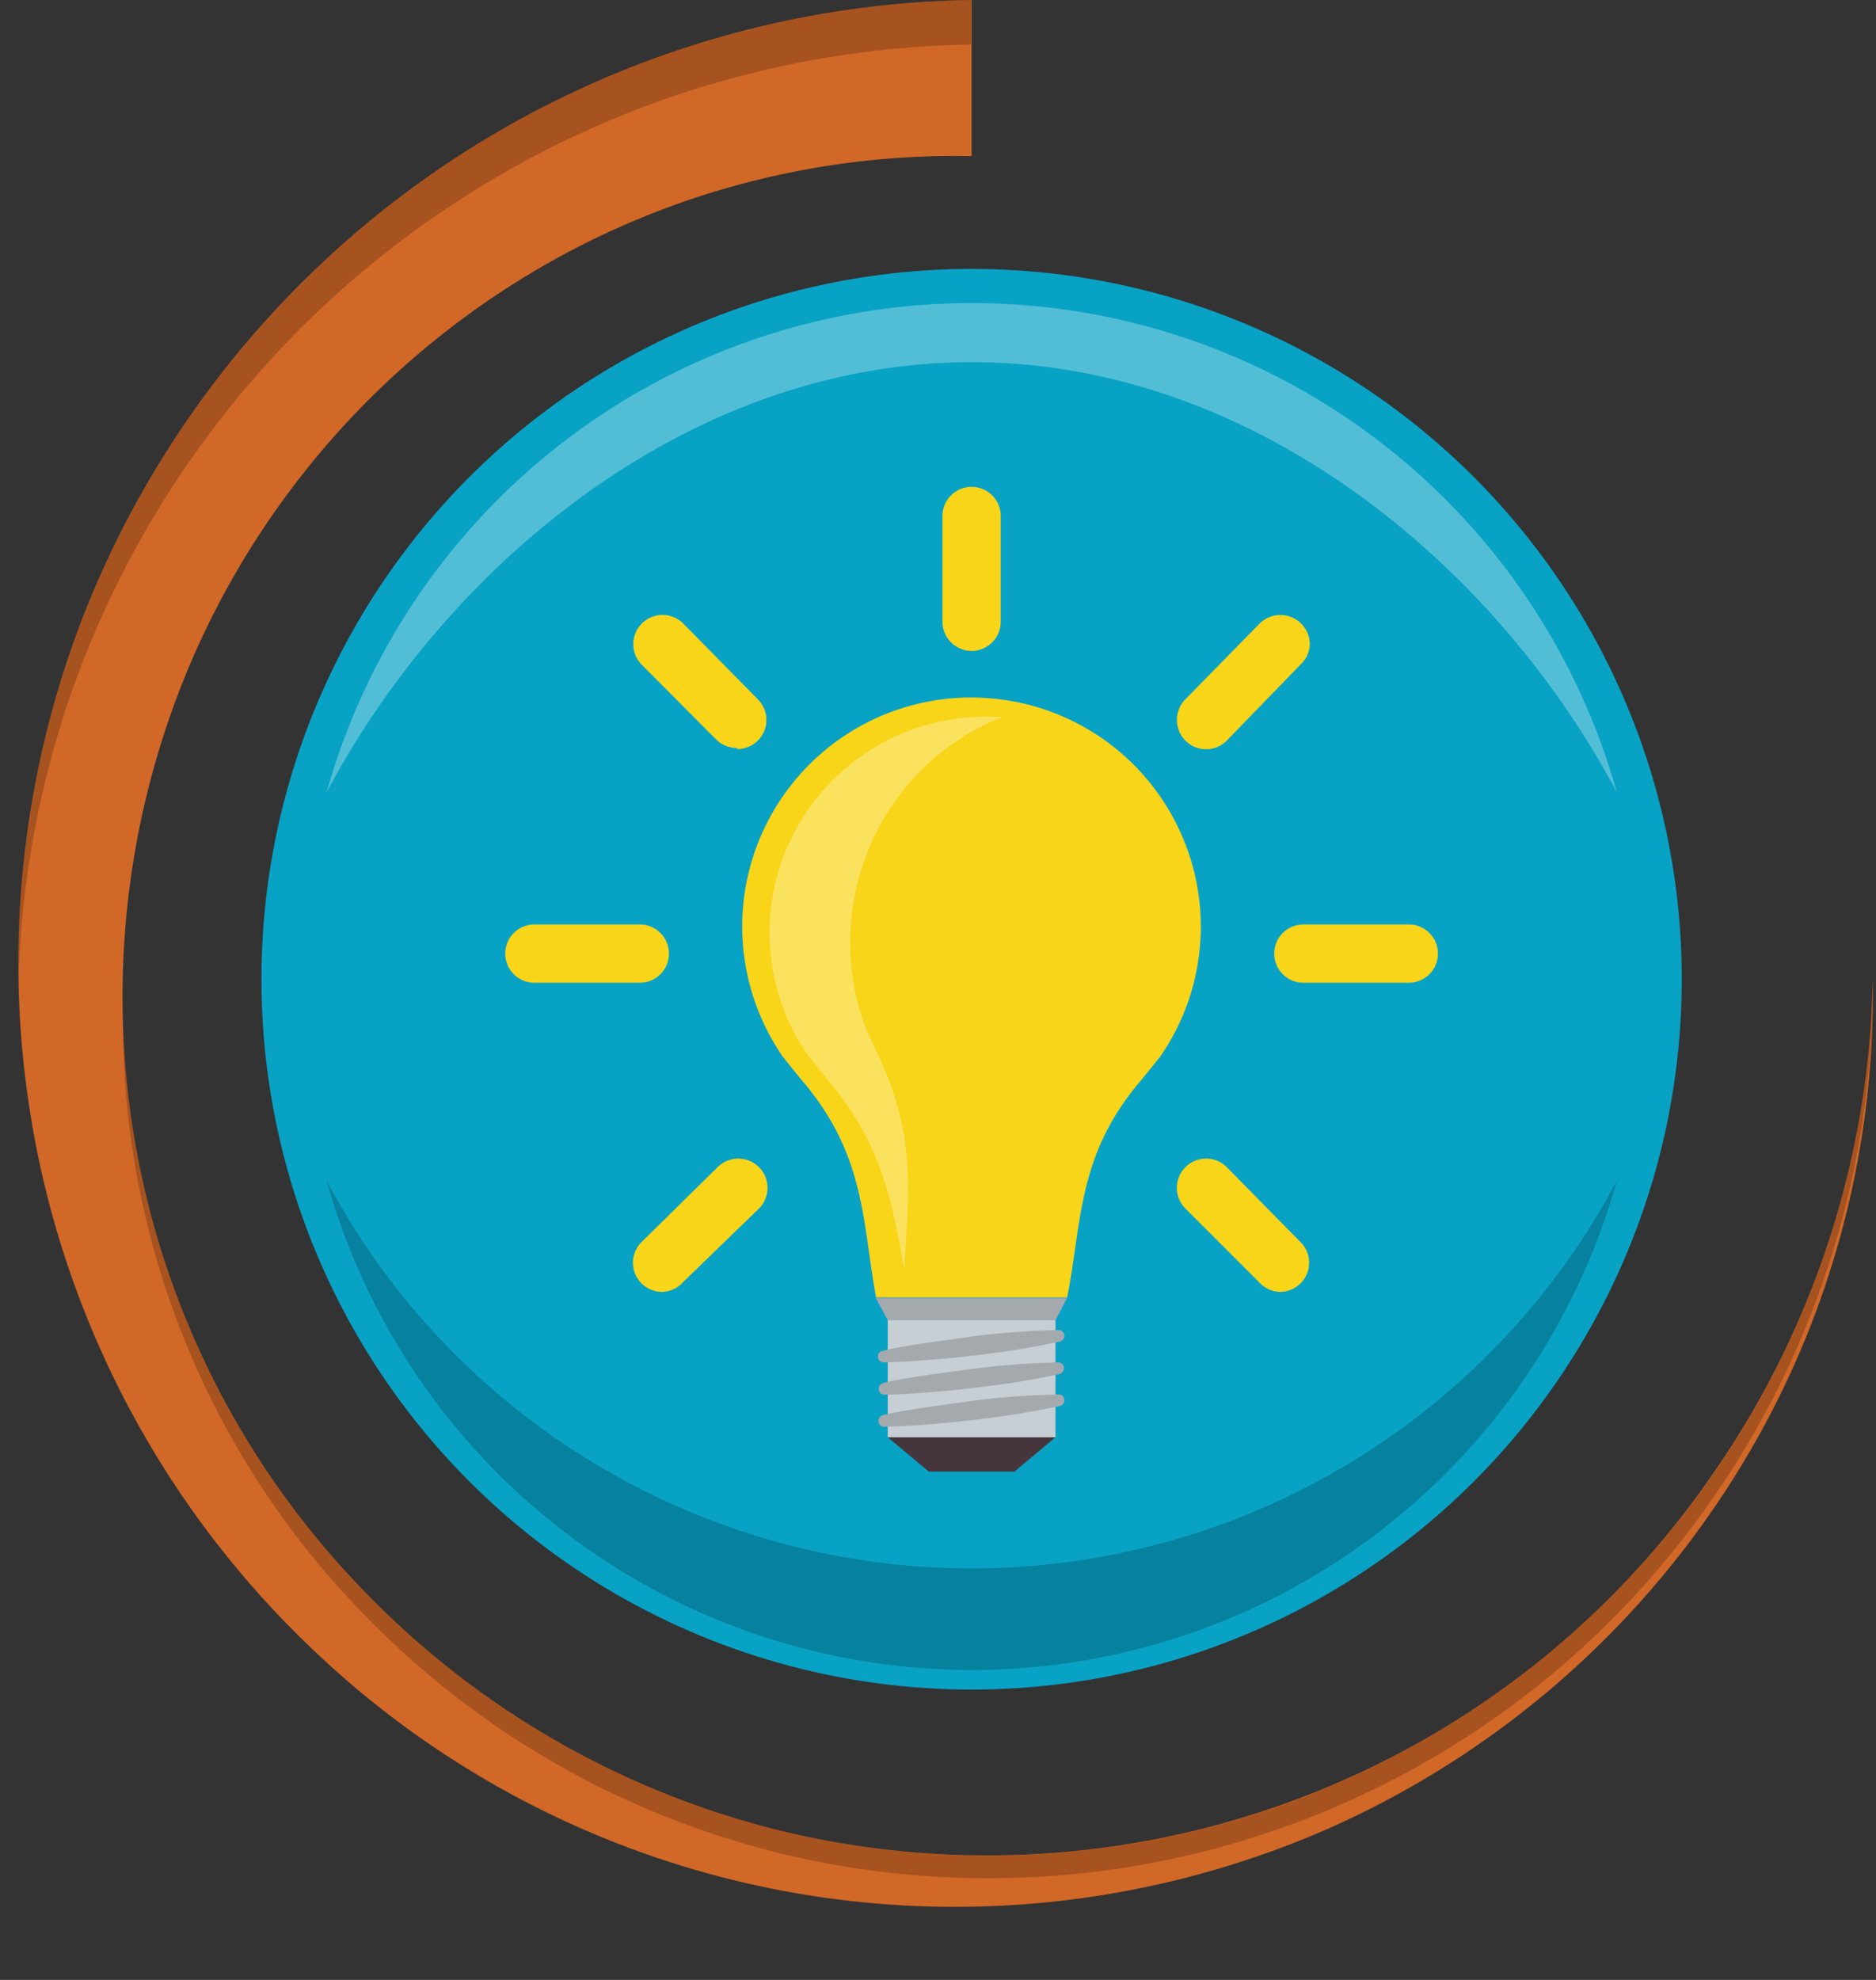<svg xmlns="http://www.w3.org/2000/svg" viewBox="-0.635 0 64.403 67.954"><rect x="-0.635" y="0" width="64.403" height="67.954" fill="#333333" stroke="none"/><title>Depositphotos_103439008_12</title><g data-name="Layer 2"><path d="M63.65 33.61A31 31 0 0 1 58.71 51a31.53 31.53 0 0 1-13.9 11.83A31.93 31.93 0 0 1 9.9 56.42 32.42 32.42 0 0 1 .74 40a32.86 32.86 0 0 1 1.54-19A33.28 33.28 0 0 1 32.72 0v5.36a28.31 28.31 0 0 0-15.88 4.48A28.84 28.84 0 0 0 6 22.54a29.24 29.24 0 0 0 5.8 32A29.72 29.72 0 0 0 26.88 63a30.23 30.23 0 0 0 31.28-12.4 30.65 30.65 0 0 0 5.49-16.99z" fill="#d16828"/><path d="M11.8 54.53a29.16 29.16 0 0 1-8.21-19.4 29 29 0 0 0 8.21 20.22 29.74 29.74 0 0 0 15.08 8.43 30.24 30.24 0 0 0 31.28-12.35 30.66 30.66 0 0 0 5.47-16.61v-1.2a30.61 30.61 0 0 1-19.35 28A30.22 30.22 0 0 1 26.88 63a29.72 29.72 0 0 1-15.08-8.47z" opacity=".2"/><path d="M2.28 22.53a33.28 33.28 0 0 1 30.43-21V0A33.28 33.28 0 0 0 2.28 21 32.78 32.78 0 0 0 0 33.72a32.71 32.71 0 0 1 2.28-11.19z" opacity=".2"/><circle cx="32.72" cy="33.61" r="24.38" fill="#08a2c5"/><path d="M32.72 12.43c9.59 0 17.93 6.84 22.15 14.76a23 23 0 0 0-44.29 0c4.21-7.92 12.54-14.76 22.14-14.76z" fill="#fff" opacity=".3"/><path d="M32.72 53.83a25.08 25.08 0 0 0 22.15-13.3 23 23 0 0 1-44.29 0 25.08 25.08 0 0 0 22.14 13.3z" opacity=".2"/><path d="M40.59 31.82a7.87 7.87 0 0 0-6.35-7.73 8.2 8.2 0 0 0-1.52-.15 7.86 7.86 0 0 0-6.48 12.33s.52.65.73.9c2.12 2.53 2 4.81 2.47 7.36H36c.51-2.55.34-4.83 2.46-7.36.21-.25.73-.9.73-.9a7.8 7.8 0 0 0 1.39-4.12c.01-.15.01-.22.01-.33z" fill="#f8d519"/><path d="M29.54 36.28c-.14-.3-.5-1.09-.49-1.08a8.37 8.37 0 0 1-.26-4.83 8.26 8.26 0 0 1 5-5.77h-.6a7.41 7.41 0 0 0-6.1 11.61l.69.85c1.9 2.26 2.2 4.19 2.63 6.51.14-2.57.42-4.57-.87-7.29z" fill="#fff" opacity=".3"/><path fill="#45363d" d="M34.19 50.51h-2.94l-1.41-1.18h5.76l-1.41 1.18z"/><path fill="#a4a9ae" d="M35.6 45.31h-5.76l-.41-.76H36l-.4.76z"/><path fill="#c7ced4" d="M29.84 45.31h5.76v4.02h-5.76z"/><path d="M29.68 46.36c.86-.21 2.13-.35 3-.48s2.15-.21 3-.23a.2.2 0 0 1 .05.4 29.09 29.09 0 0 1-3 .48c-.87.11-2.15.21-3 .23a.2.2 0 0 1-.05-.4z" fill="#a4a9ae"/><path d="M29.68 47.47c.86-.21 2.13-.35 3-.48a29.58 29.58 0 0 1 3-.23.2.2 0 0 1 .21.2.21.21 0 0 1-.15.2 29.09 29.09 0 0 1-3 .48c-.87.11-2.15.21-3 .23a.2.2 0 0 1-.21-.2.21.21 0 0 1 .15-.2z" fill="#a4a9ae"/><path d="M29.68 48.57c.86-.21 2.13-.35 3-.48s2.15-.21 3-.23a.2.2 0 0 1 .05.4 29.65 29.65 0 0 1-3 .48c-.87.11-2.15.21-3 .23a.2.2 0 0 1-.21-.2.21.21 0 0 1 .16-.2z" fill="#a4a9ae"/><path d="M32.72 22.34a1 1 0 0 1-1-1v-3.63a1 1 0 0 1 2 0v3.62a1 1 0 0 1-1 1.01z" fill="#f8d519"/><path d="M24.66 25.67a1 1 0 0 1-.71-.29l-2.55-2.56a1 1 0 1 1 1.42-1.42l2.56 2.6a1 1 0 0 1-.71 1.71z" fill="#f8d519"/><path d="M17.71 33.73a1 1 0 1 1 0-2h3.62a1 1 0 1 1 0 2z" fill="#f8d519"/><path d="M22.11 44.34a1 1 0 0 1-.71-1.72l2.6-2.56a1 1 0 1 1 1.42 1.42L22.82 44a1 1 0 0 1-.71.34z" fill="#f8d519"/><path d="M43.33 44.34a1 1 0 0 1-.71-.3l-2.56-2.56a1 1 0 1 1 1.42-1.42L44 42.62a1 1 0 0 1-.71 1.72z" fill="#f8d519"/><path d="M44.11 33.73a1 1 0 0 1 0-2h3.62a1 1 0 1 1 0 2z" fill="#f8d519"/><path d="M44.33 22.11a1 1 0 0 0-.3-.71 1 1 0 0 0-.71-.29 1 1 0 0 0-.71.29L40.06 24a1 1 0 0 0-.29.71 1 1 0 0 0 .29.71 1 1 0 0 0 1.42 0l2.52-2.6a1 1 0 0 0 .33-.71z" fill="#f8d519"/></g></svg>